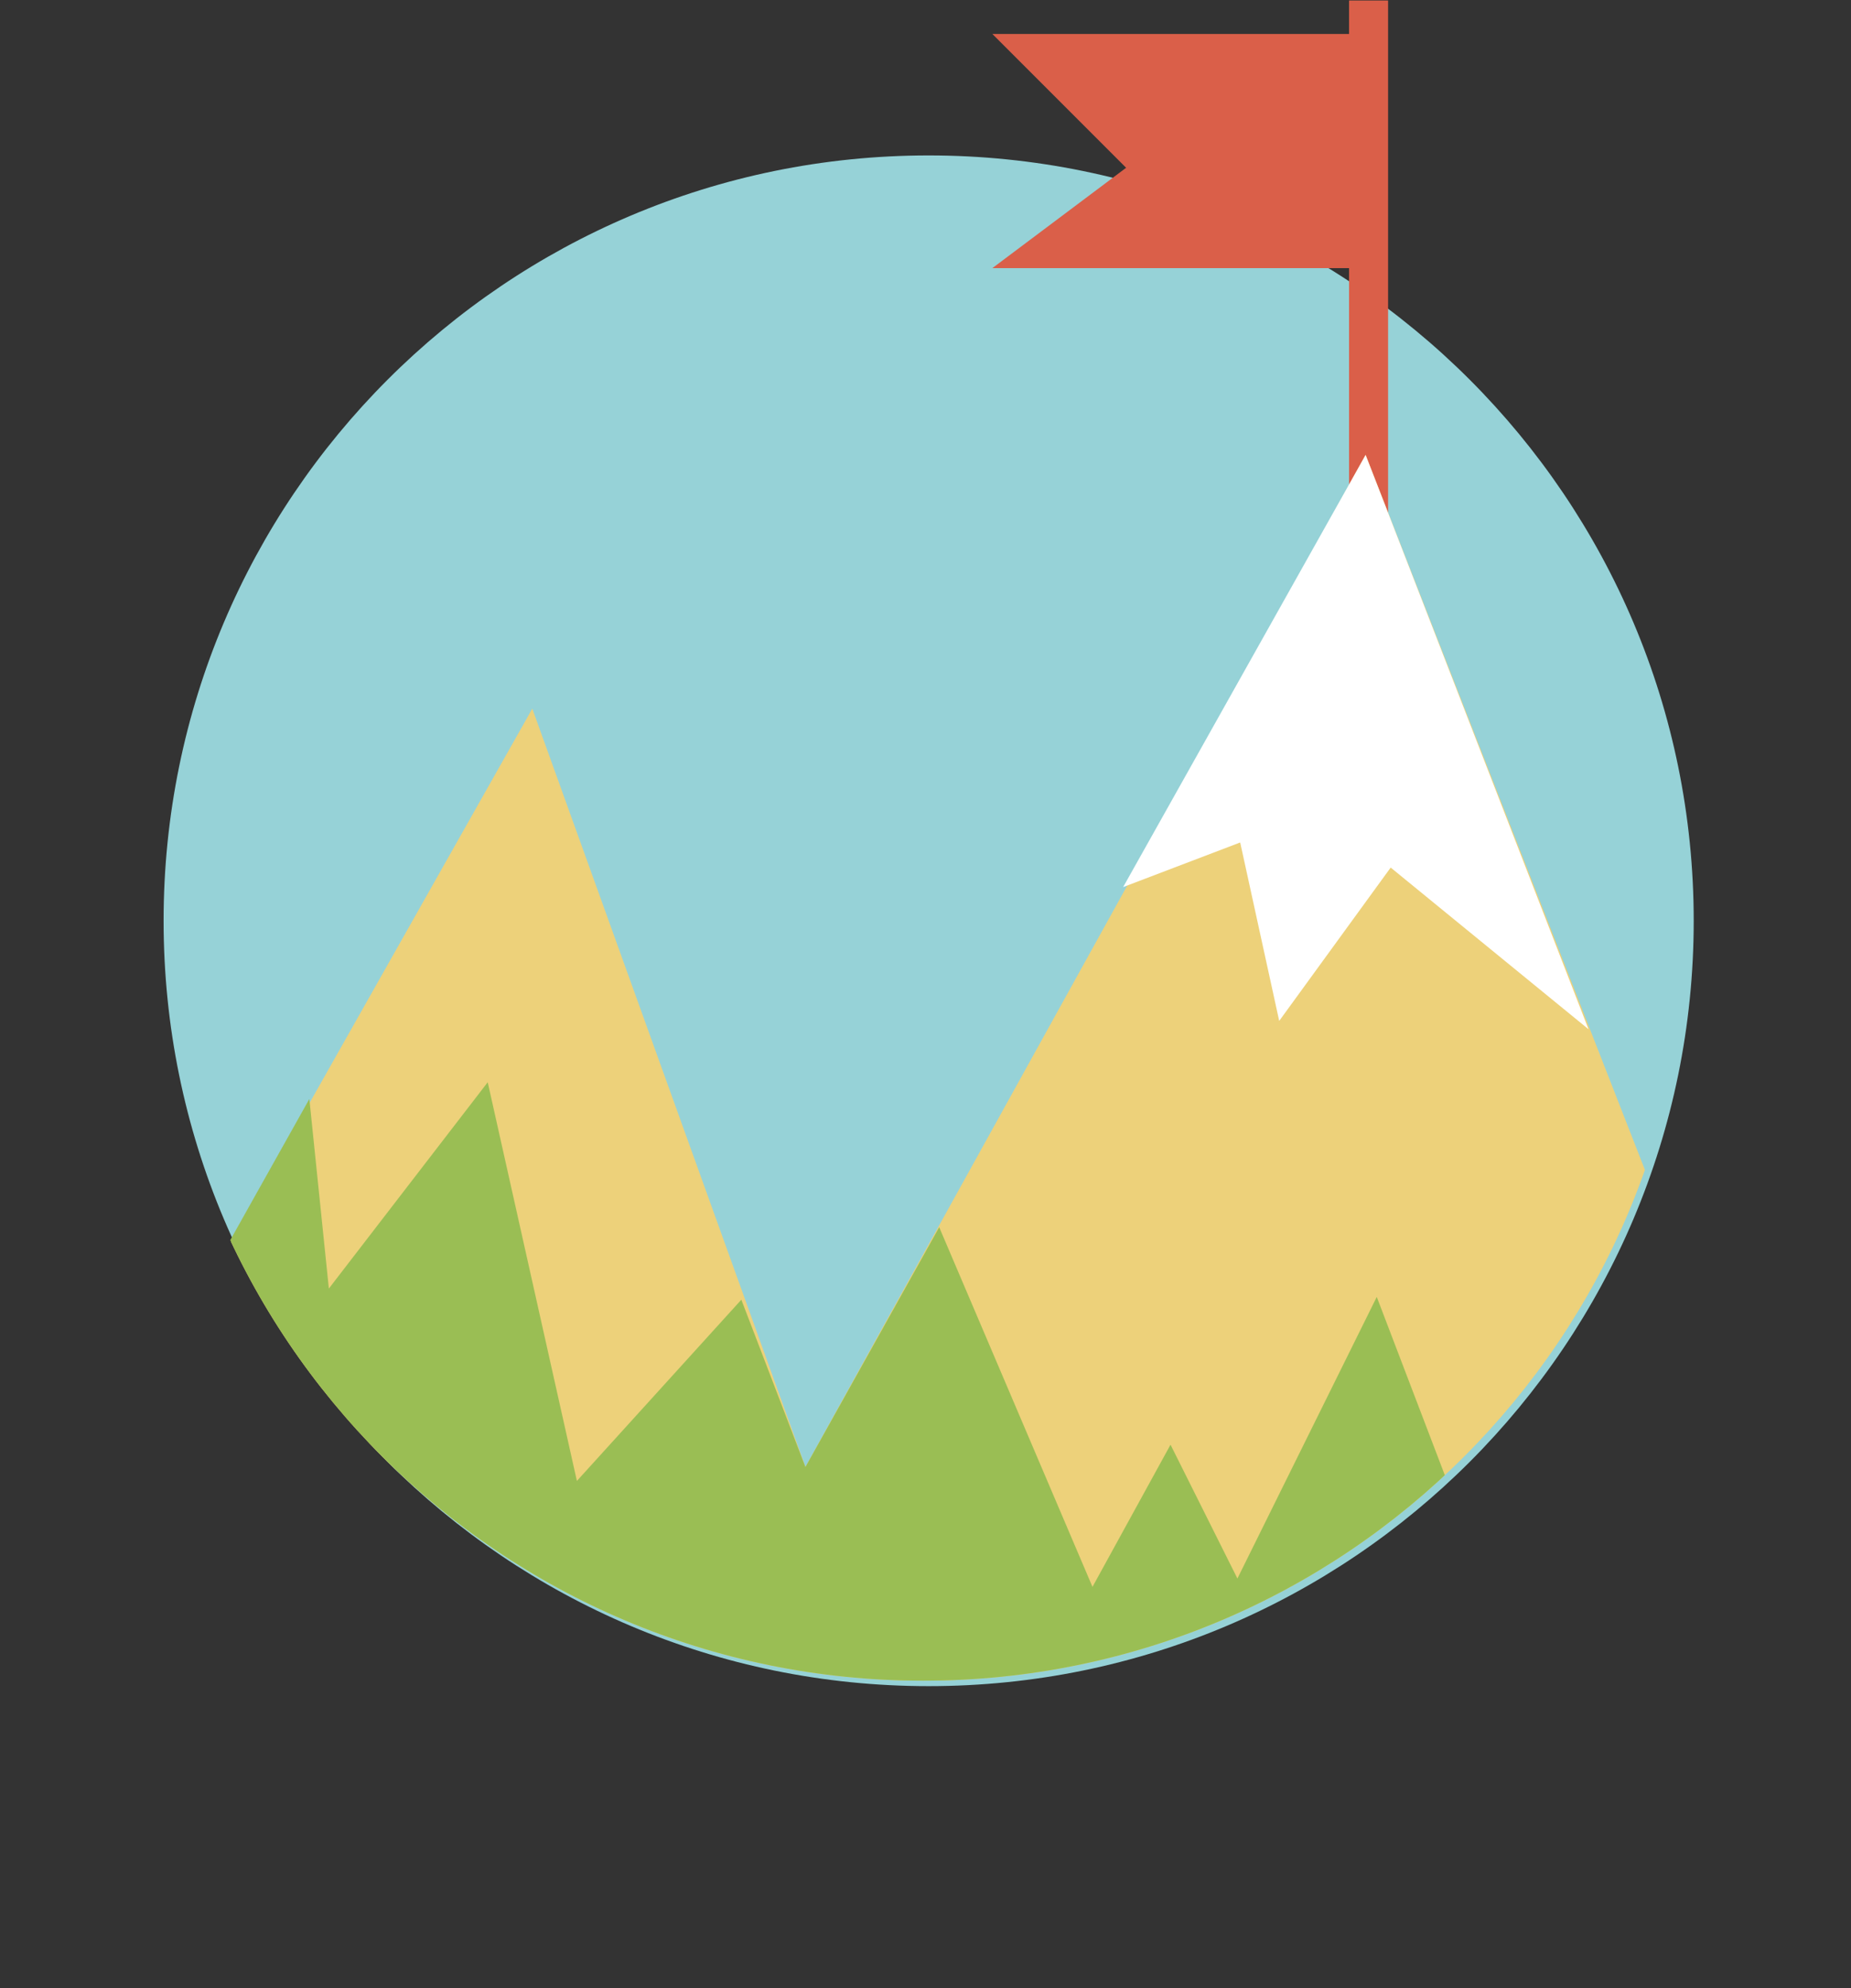 <?xml version="1.0" encoding="UTF-8" standalone="no"?>
<svg
   xmlns:dc="http://purl.org/dc/elements/1.1/"
   xmlns:cc="http://creativecommons.org/ns#"
   xmlns:rdf="http://www.w3.org/1999/02/22-rdf-syntax-ns#"
   xmlns:svg="http://www.w3.org/2000/svg"
   xmlns="http://www.w3.org/2000/svg"
   viewBox="0 0 497.831 534.567"
   height="534.567"
   width="497.831"
   xml:space="preserve"
   id="svg2"
   version="1.1"><rect x="0" y="0" width="497.831" height="534.567" fill="#333333" stroke="none"/><defs
     id="defs6"><clipPath
       id="clipPath18"
       clipPathUnits="userSpaceOnUse"><path
         id="path16"
         d="M 0,400.925 H 373.373 V 0 H 0 Z" /></clipPath><clipPath
       id="clipPath36"
       clipPathUnits="userSpaceOnUse"><path
         id="path34"
         d="m 31.909,216.415 c 0,-85.253 69.109,-154.363 154.361,-154.363 v 0 c 85.252,0 154.362,69.11 154.362,154.363 v 0 c 0,85.252 -69.11,154.362 -154.362,154.362 v 0 c -85.252,0 -154.361,-69.11 -154.361,-154.362" /></clipPath></defs><g
     transform="matrix(1.333,0,0,-1.333,0,534.567)"
     id="g10"><g
       id="g12"><g
         clip-path="url(#clipPath18)"
         id="g14"><g
           transform="translate(341.732,215.314)"
           id="g20"><path
             id="path22"
             style="fill:#96d2d7;fill-opacity:1;fill-rule:nonzero;stroke:none"
             d="m 0,0 c 0,85.252 -69.11,154.362 -154.362,154.362 -85.252,0 -154.362,-69.11 -154.362,-154.362 0,-85.251 69.11,-154.361 154.362,-154.361 C -69.11,-154.361 0,-85.251 0,0" /></g><g
           transform="translate(276.13,394.178)"
           id="g24"><path
             id="path26"
             style="fill:#da5f49;fill-opacity:1;fill-rule:nonzero;stroke:none"
             d="M 0,0 H -75.911 L -48.92,-26.991 -75.911,-47.234 H -2.249 Z" /></g><path
           id="path28"
           style="fill:#da5f49;fill-opacity:1;fill-rule:nonzero;stroke:none"
           d="m 272.194,400.925 h 7.873 V 283.403 h -7.873 z" /></g></g><g
       id="g30"><g
         clip-path="url(#clipPath36)"
         id="g32"><g
           transform="translate(0,68.039)"
           id="g38"><path
             id="path40"
             style="fill:#edd17a;fill-opacity:1;fill-rule:nonzero;stroke:none"
             d="M 0,0 107.4,190.06 162.507,37.113 275.531,241.23 357.065,32.613 256.412,-42.172 Z" /></g><g
           transform="translate(226.61,222.112)"
           id="g42"><path
             id="path44"
             style="fill:#ffffff;fill-opacity:1;fill-rule:nonzero;stroke:none"
             d="M 0,0 48.921,87.157 93.905,-28.678 53.981,3.936 31.489,-26.991 23.617,8.997 Z" /></g><g
           transform="translate(0,68.039)"
           id="g46"><path
             id="path48"
             style="fill:#9abe54;fill-opacity:1;fill-rule:nonzero;stroke:none"
             d="m 0,0 62.416,111.338 3.936,-38.238 32.052,41.611 17.993,-80.41 33.177,36.551 12.933,-33.739 26.991,48.358 30.926,-72.537 15.745,28.677 13.496,-26.99 28.115,56.793 19.118,-50.047 39.362,62.416 37.113,-95.592 -159.696,-56.23 z" /></g></g></g></g></svg>